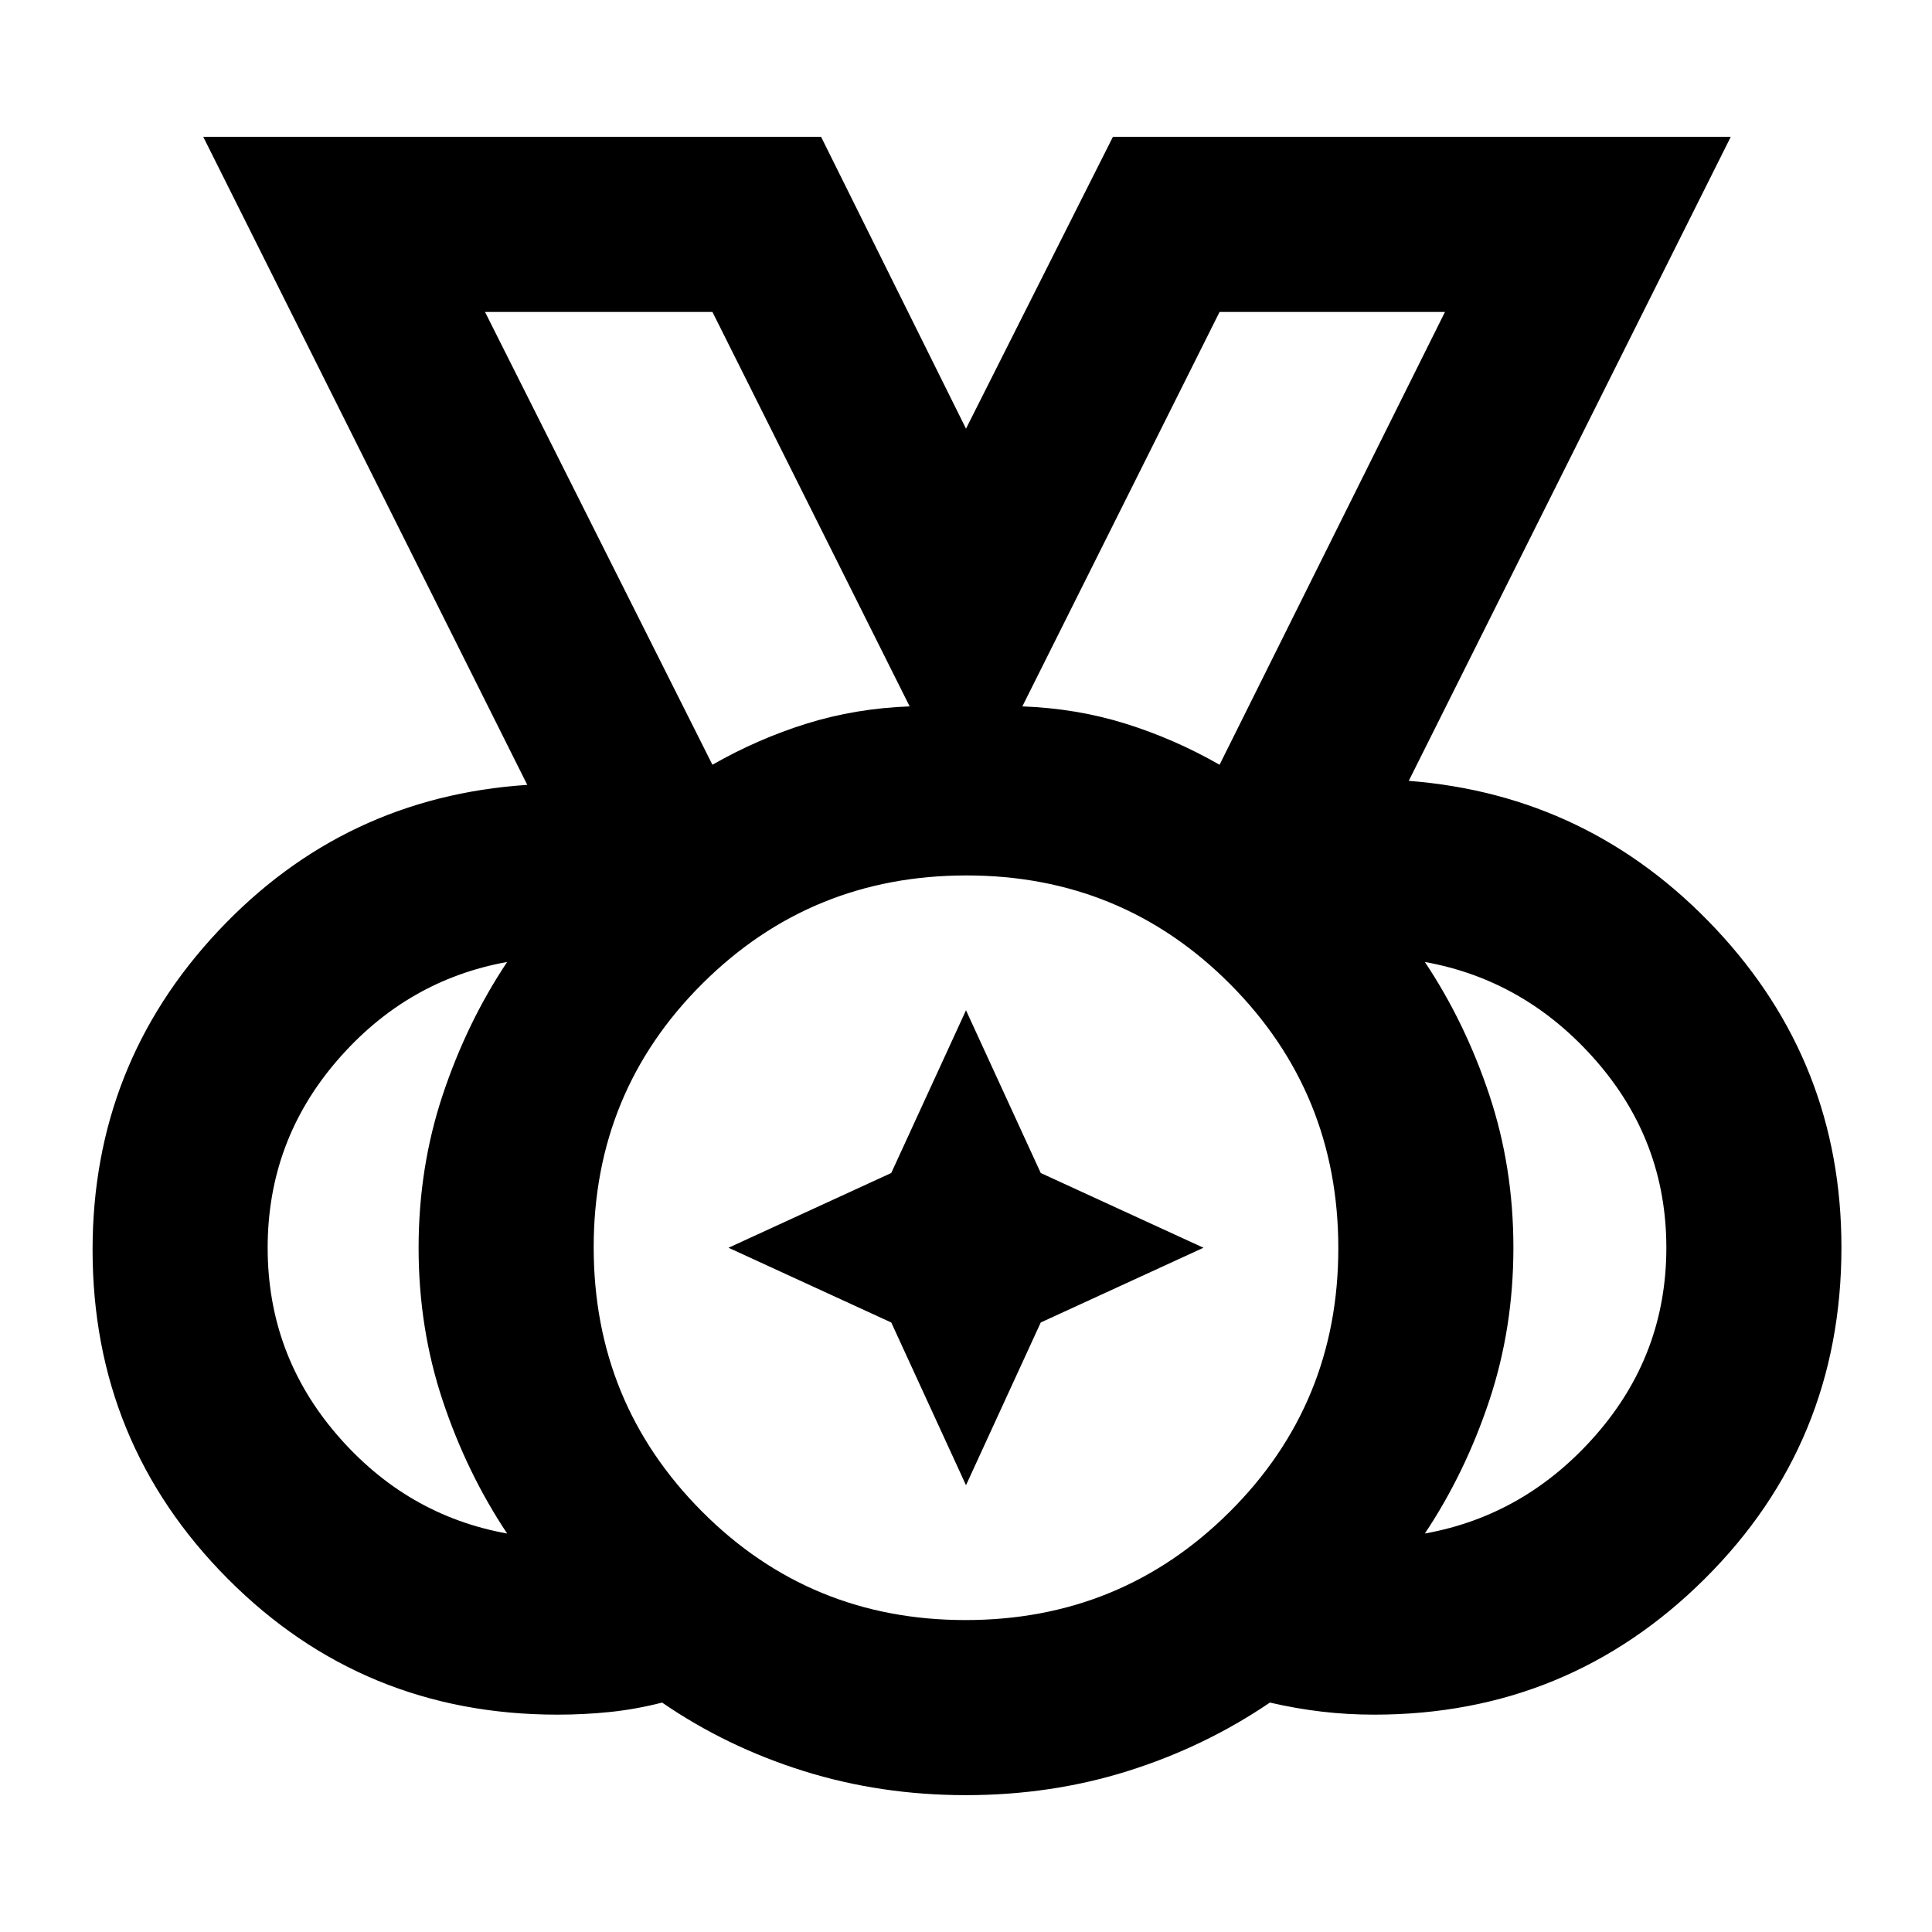 <svg xmlns="http://www.w3.org/2000/svg" height="48" viewBox="0 96 960 960" width="48"><path d="M479.765 901Q557 901 611 847.235q54-53.764 54-131Q665 639 611.235 585q-53.764-54-131-54Q403 531 349 584.765q-54 53.764-54 131Q295 793 348.765 847q53.764 54 131 54ZM354 476q22.462-12.833 46.731-20.417Q425 448 452 447l-98-196H241l113 225Zm252 0 112-225H606l-98 196q27 1 51.269 8.583Q583.538 463.167 606 476ZM252 858q-20-30-32-65.957-12-35.957-12-76T220 640q12-36 32-66-50 9-84.5 49.006t-34.5 93Q133 769 167.5 809t84.5 49Zm456 0q50-9 85-49.006t35-93Q828 663 793 623t-85-49q20 30 32 65.957 12 35.957 12 76T740 792q-12 36-32 66ZM479.951 988q-42.377 0-80.664-12T329 942q-13 3.333-25.821 4.667Q290.357 948 277 948q-96.648 0-163.824-67.507Q46 812.986 46 717q0-91.938 62.5-158.469Q171 492 262 486L101 164h307l72 145 73-145h307L700 484q90 7 152.5 73.5T915 715.818q0 97.094-67.882 164.638Q779.236 948 682.843 948q-13.343 0-26.093-1.5T631 942q-32.395 22-70.534 34-38.138 12-80.515 12ZM480 716ZM354 476 241 251l113 225Zm252 0 112-225-112 225ZM480 834l-37.14-80.86L362 716l80.86-37.14L480 598l37.14 80.86L598 716l-80.86 37.14L480 834Z"/></svg>